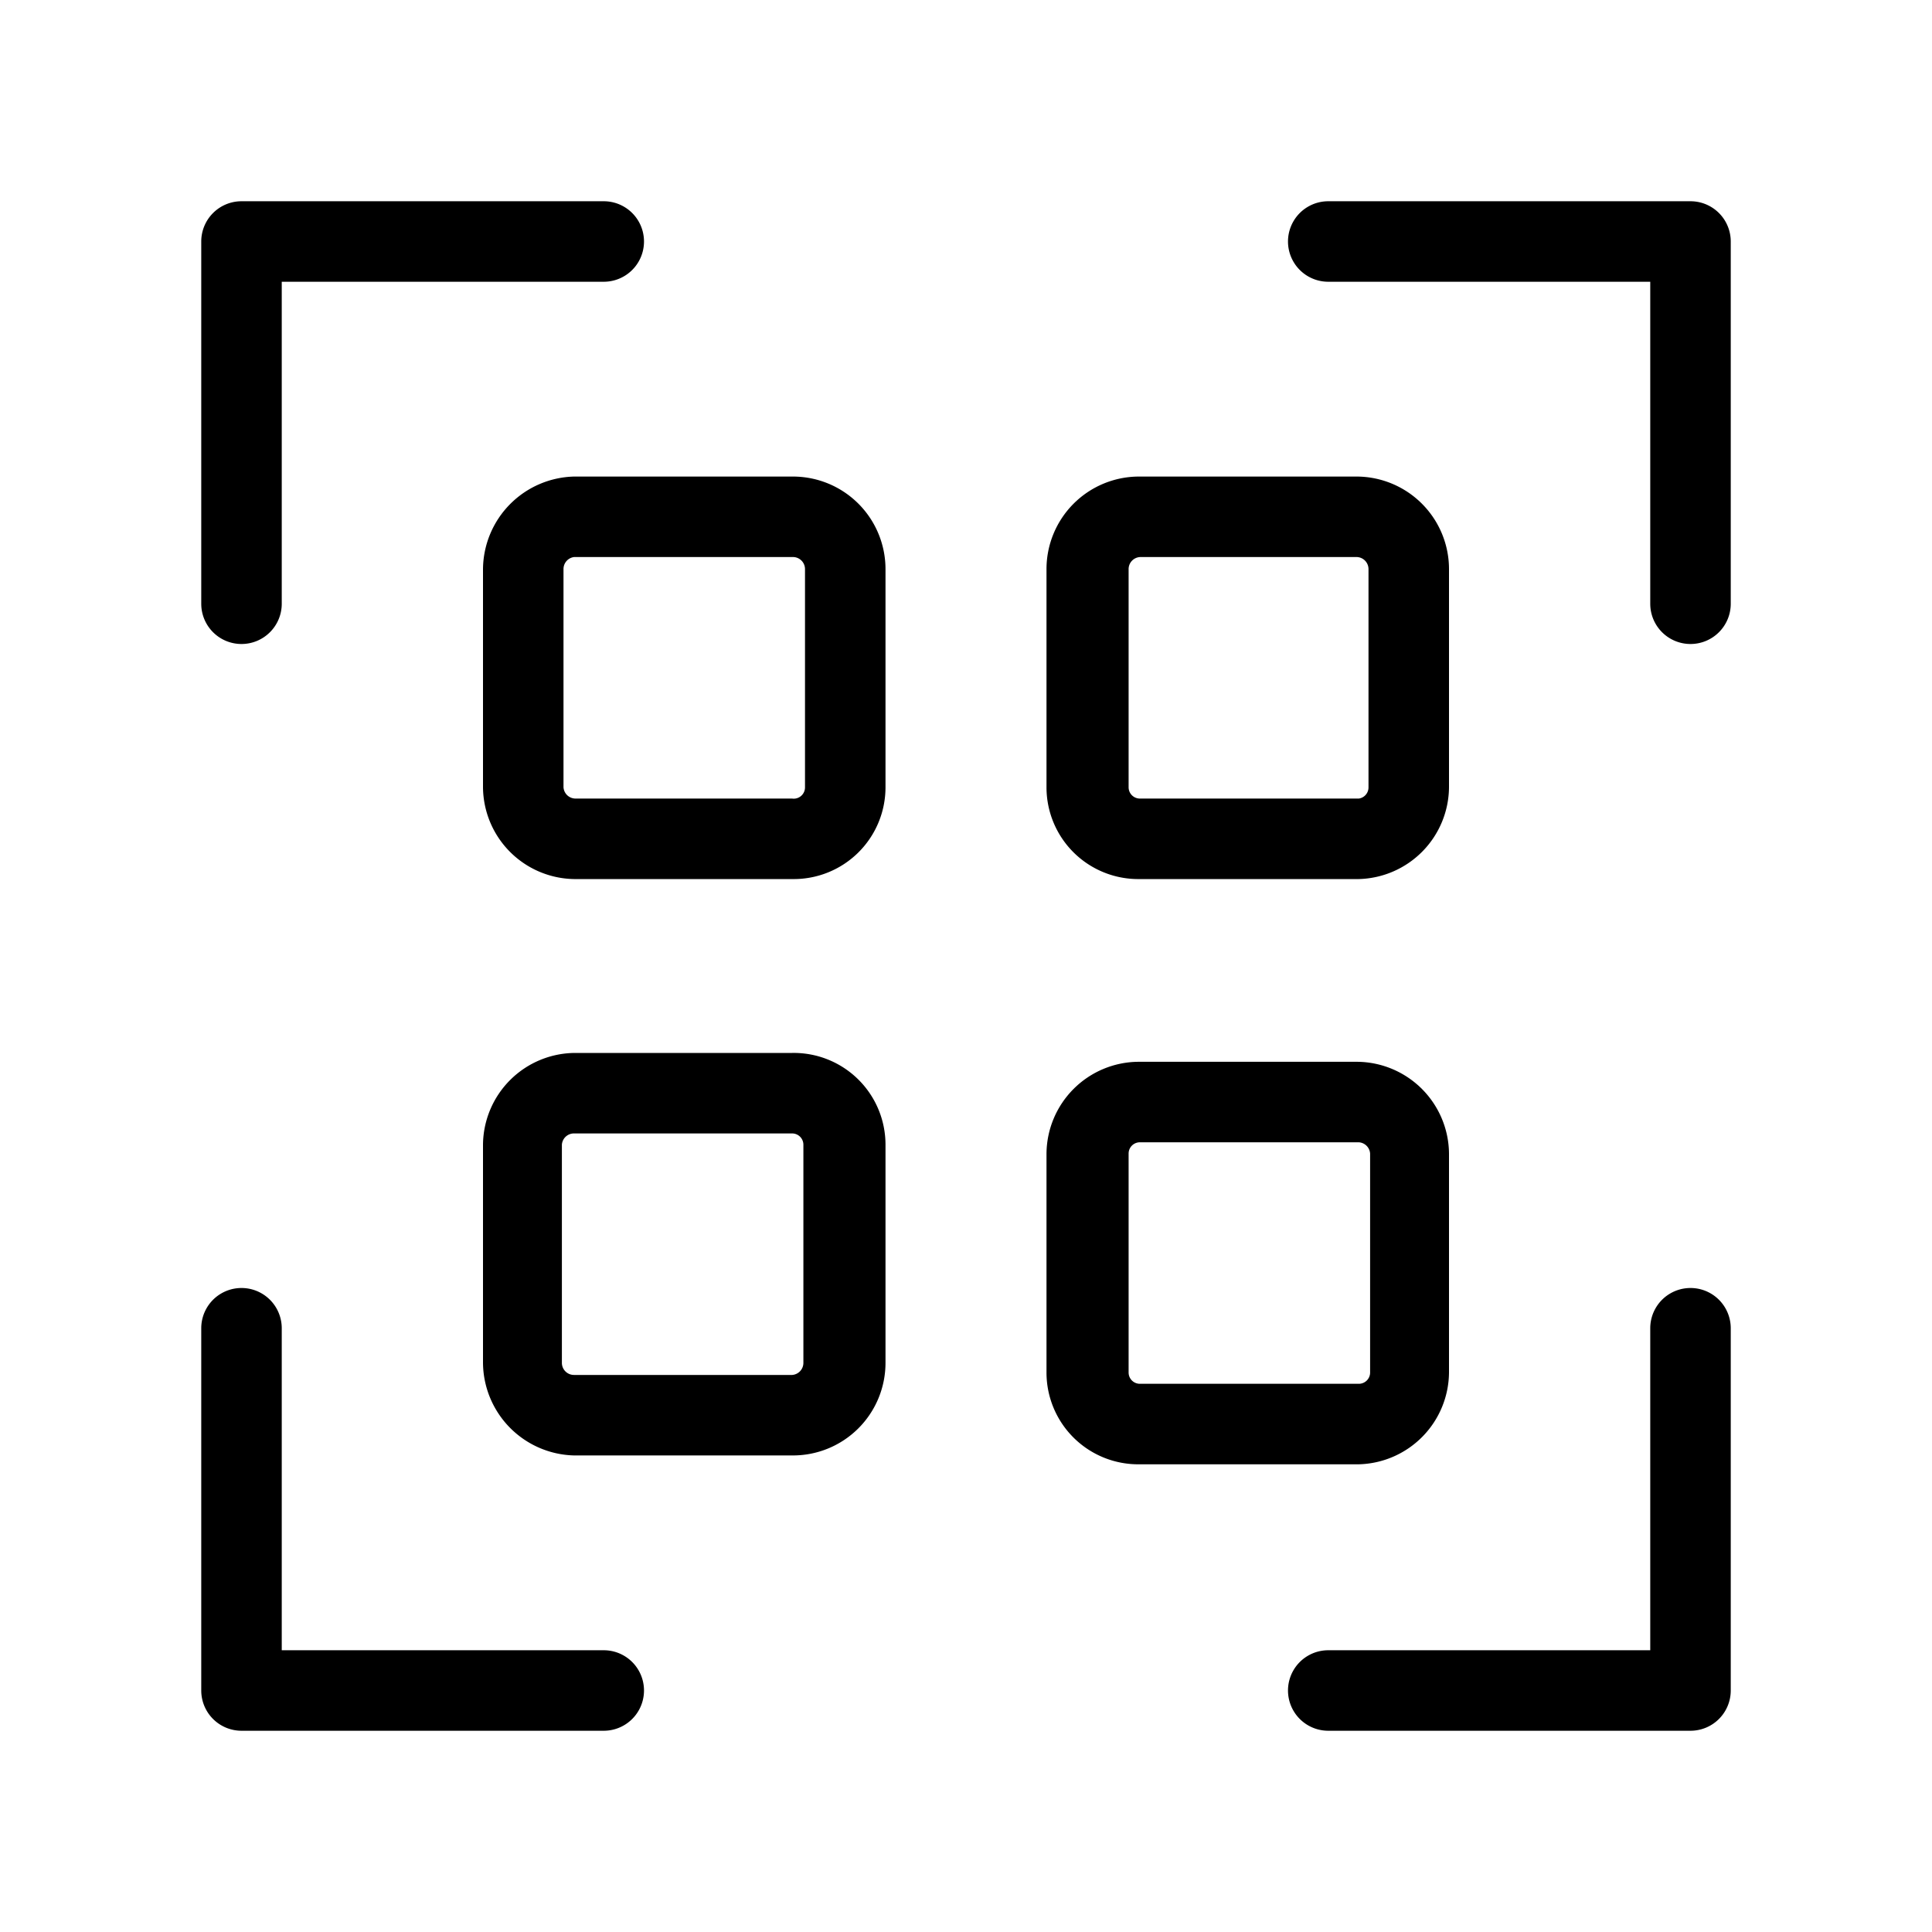 <svg id="Layer_1" data-name="Layer 1" xmlns="http://www.w3.org/2000/svg" xmlns:xlink="http://www.w3.org/1999/xlink" viewBox="0 0 24 24"><defs><style>.cls-1{fill:none;}.cls-2{clip-path:url(#clip-path);}</style><clipPath id="clip-path"><rect class="cls-1" x="-0.04" width="24" height="24"/></clipPath></defs><title>qr-alt</title><g class="cls-2"><path d="M9.84,10.92H7.13A1.15,1.15,0,0,1,6,9.78V7.07A1.16,1.16,0,0,1,7.13,5.92H9.84A1.15,1.15,0,0,1,11,7.07V9.78A1.14,1.14,0,0,1,9.84,10.92Zm-2.71-4A.15.15,0,0,0,7,7.07V9.78a.15.15,0,0,0,.15.14H9.84A.14.14,0,0,0,10,9.78V7.07a.15.15,0,0,0-.14-.15Z"/><path d="M16.88,10.92H14.16A1.14,1.14,0,0,1,13,9.78V7.07a1.15,1.15,0,0,1,1.14-1.15h2.72A1.15,1.15,0,0,1,18,7.07V9.78A1.15,1.15,0,0,1,16.88,10.92Zm-2.72-4a.15.15,0,0,0-.14.15V9.78a.14.14,0,0,0,.14.14h2.72A.14.14,0,0,0,17,9.78V7.07a.15.15,0,0,0-.14-.15Z"/><path d="M9.84,18.08H7.13A1.16,1.16,0,0,1,6,16.93V14.22a1.15,1.15,0,0,1,1.15-1.14H9.84A1.14,1.14,0,0,1,11,14.22v2.71A1.15,1.15,0,0,1,9.84,18.08Zm-2.71-4a.15.15,0,0,0-.15.14v2.71a.15.15,0,0,0,.15.15H9.84a.15.15,0,0,0,.14-.15V14.22a.14.14,0,0,0-.14-.14Z"/><path d="M16.88,18.19H14.16A1.14,1.14,0,0,1,13,17.05V14.33a1.15,1.15,0,0,1,1.14-1.14h2.72A1.15,1.15,0,0,1,18,14.33v2.72A1.15,1.15,0,0,1,16.88,18.19Zm-2.72-4a.14.14,0,0,0-.14.14v2.72a.14.14,0,0,0,.14.14h2.72a.14.14,0,0,0,.14-.14V14.33a.15.15,0,0,0-.14-.14Z"/><path d="M3,8a.5.5,0,0,1-.5-.5V3A.5.5,0,0,1,3,2.5H7.5a.5.5,0,0,1,0,1h-4v4A.5.5,0,0,1,3,8Z"/><path d="M21,8a.5.5,0,0,1-.5-.5v-4h-4a.5.5,0,0,1,0-1H21a.5.5,0,0,1,.5.5V7.5A.5.5,0,0,1,21,8Z"/><path d="M21,21.5H16.5a.5.5,0,0,1,0-1h4v-4a.5.5,0,0,1,1,0V21A.5.5,0,0,1,21,21.5Z"/><path d="M7.5,21.5H3a.5.5,0,0,1-.5-.5V16.5a.5.5,0,0,1,1,0v4h4a.5.5,0,0,1,0,1Z"/></g></svg>